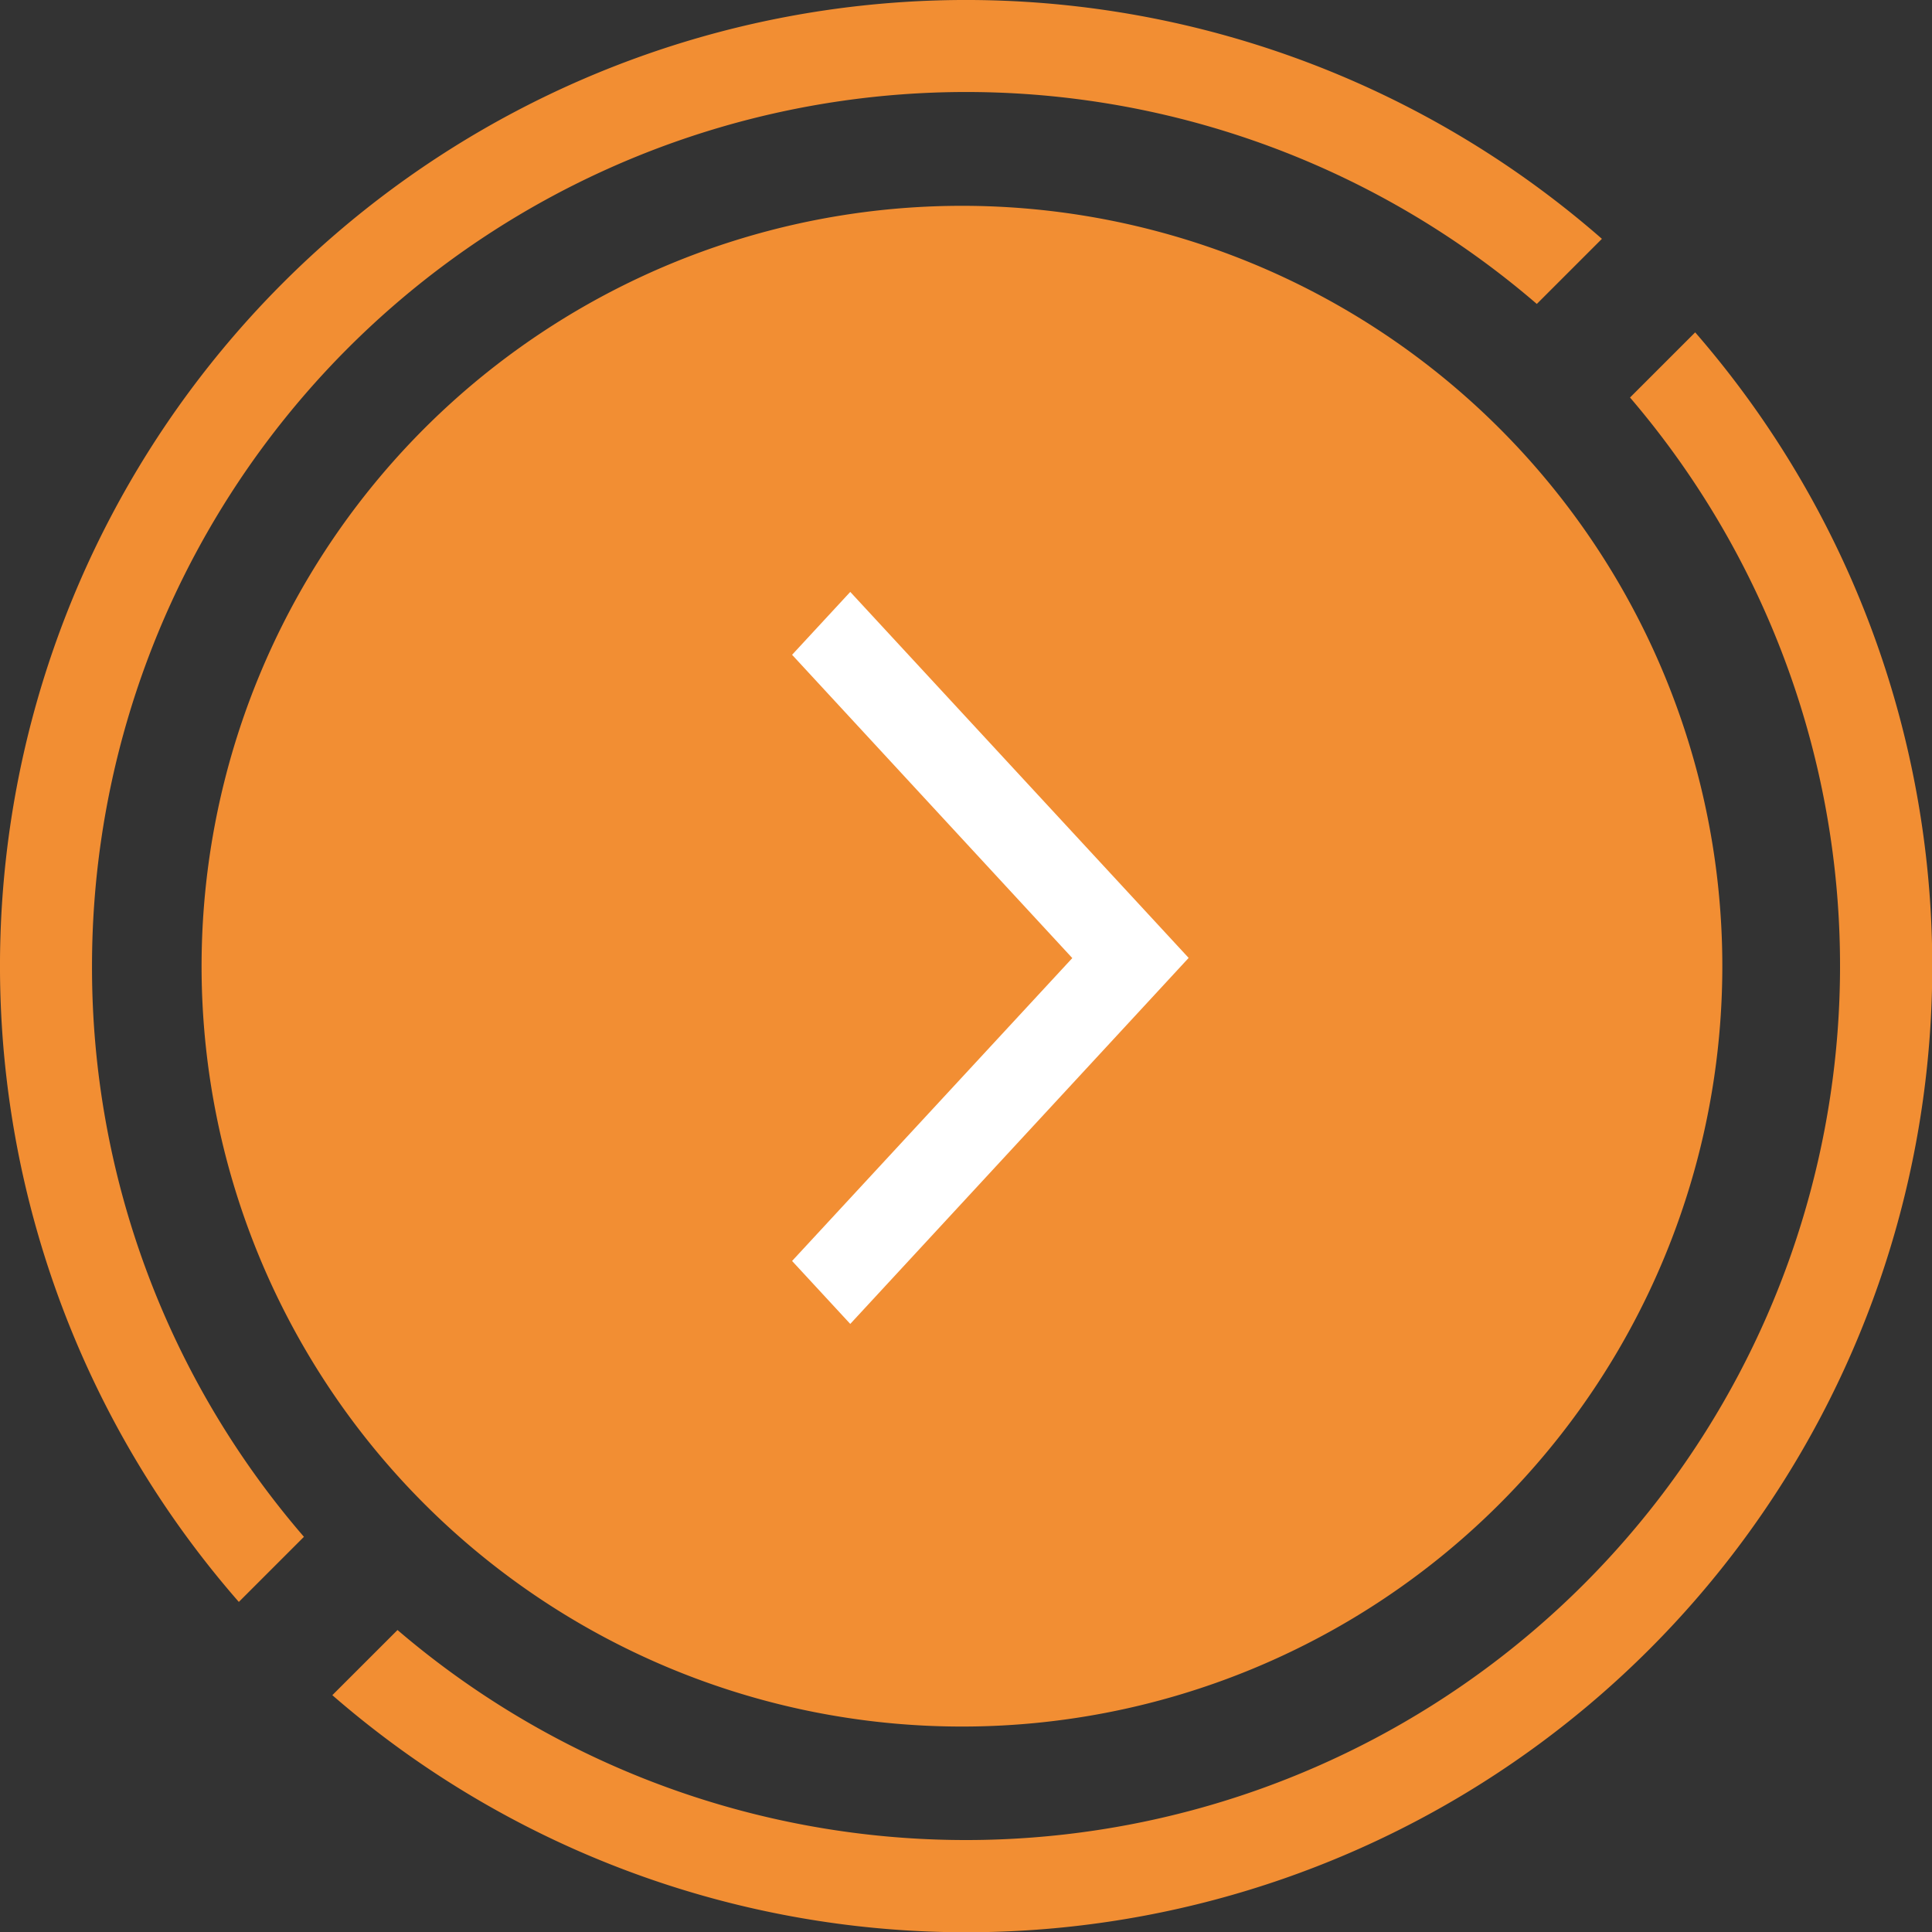 <svg xmlns="http://www.w3.org/2000/svg" width="53" height="53" viewBox="0 0 53 53">
  <rect x="0" y="0" width="53" height="53" fill="#333333" stroke="none"/>
  <g id="Group_938" data-name="Group 938" transform="translate(-702 -1655)">
    <path id="Path_323" data-name="Path 323" d="M2026.129,1201.646a20.859,20.859,0,1,0,20.859,20.859A20.859,20.859,0,0,0,2026.129,1201.646Zm-23.865,20.854a23.887,23.887,0,0,0,5.814,15.659l-1.786,1.786a26.5,26.5,0,0,1,37.393-37.393l-1.786,1.786a23.981,23.981,0,0,0-39.635,18.162Zm43.98-17.383-1.788,1.788a23.98,23.98,0,0,1-33.811,33.811l-1.788,1.787a26.5,26.5,0,0,0,37.386-37.386Z" transform="translate(-1297.74 459)" fill="#f28e33"/>
    <path id="Path_390" data-name="Path 390" d="M11.7-62.213l-.989-.915,8.315-7.688.989-.914.989.914,8.315,7.688-.99.915L20.02-69.9Z" transform="translate(662.197 1661.263) rotate(90)" fill="#fff" stroke="#fff" stroke-width="1"/>
  </g>
</svg>
